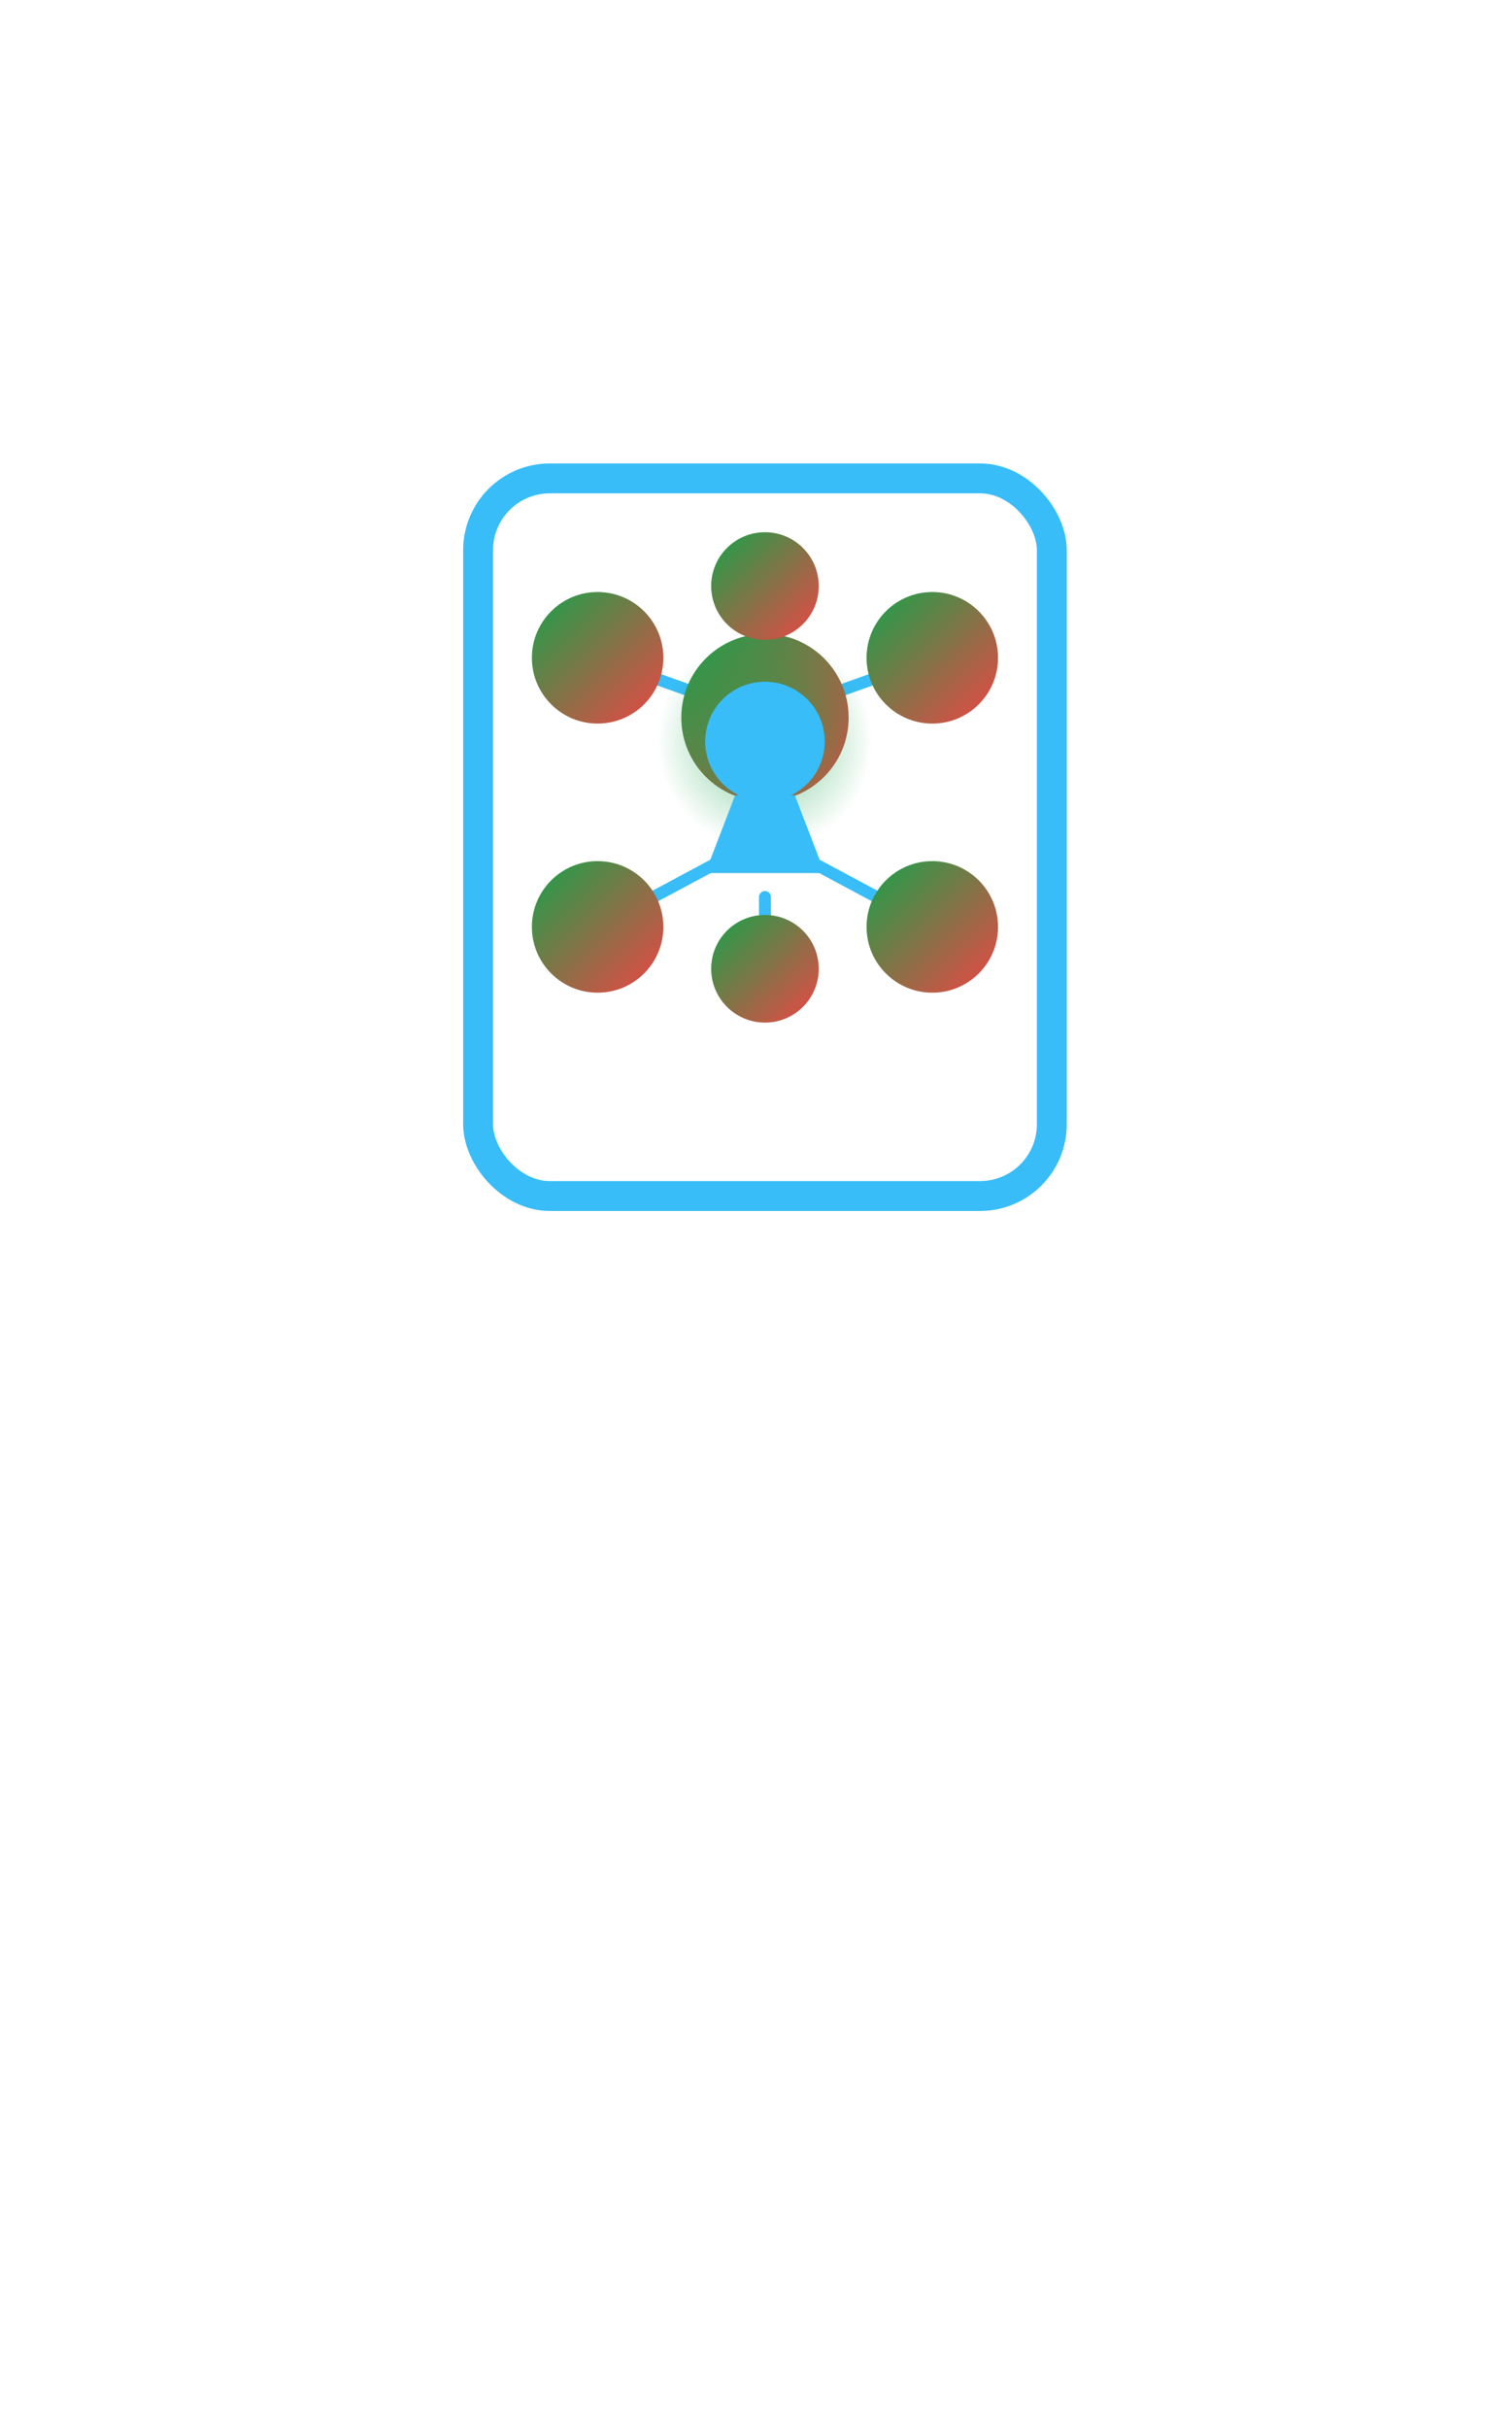 <svg xmlns="http://www.w3.org/2000/svg" viewBox="0 0 506 812" width="506" height="812" role="img" aria-label="AI Cybersecurity Lab Logo Animated (rectangle, fading lines and nodes)">
  <defs>
    <!-- Gradient red↔green for nodes -->
    <linearGradient id="g1" x1="0" y1="0" x2="1" y2="1">
      <stop offset="0%" stop-color="#16a34a">
        <animate attributeName="stop-color" values="#16a34a;#ef4444;#16a34a" dur="8s" repeatCount="indefinite"/>
      </stop>
      <stop offset="100%" stop-color="#ef4444">
        <animate attributeName="stop-color" values="#ef4444;#16a34a;#ef4444" dur="8s" repeatCount="indefinite"/>
      </stop>
    </linearGradient>
    <!-- Glow for keyhole -->
    <radialGradient id="gKey" cx="50%" cy="50%" r="50%">
      <stop offset="0%" stop-color="#16a34a" stop-opacity="0.6">
        <animate attributeName="stop-color" values="#16a34a;#ef4444;#16a34a" dur="6s" repeatCount="indefinite"/>
        <animate attributeName="stop-opacity" values="0.6;0.15;0.6" dur="3s" repeatCount="indefinite"/>
      </stop>
      <stop offset="100%" stop-color="#16a34a" stop-opacity="0"/>
    </radialGradient>
  </defs>

  <g>
    <!-- Rectangle enclosure -->
    <rect x="160" y="160" width="192" height="240" rx="24" ry="24"
          fill="none" stroke="#38bdf8" stroke-width="10"/>

    <!-- Circuit links (fade in/out asynchronously) -->
    <g fill="none" stroke="#38bdf8" stroke-width="4" stroke-linecap="round" stroke-linejoin="round">
      <line x1="256" y1="240" x2="200" y2="220">
        <animate attributeName="opacity" values="1;0;1" dur="2s" repeatCount="indefinite" begin="0s"/>
      </line>
      <line x1="256" y1="240" x2="312" y2="220">
        <animate attributeName="opacity" values="1;0;1" dur="2.2s" repeatCount="indefinite" begin="0.4s"/>
      </line>
      <line x1="256" y1="280" x2="200" y2="310">
        <animate attributeName="opacity" values="1;0;1" dur="1.8s" repeatCount="indefinite" begin="0.7s"/>
      </line>
      <line x1="256" y1="280" x2="312" y2="310">
        <animate attributeName="opacity" values="1;0;1" dur="2.4s" repeatCount="indefinite" begin="1s"/>
      </line>
      <line x1="256" y1="220" x2="256" y2="196">
        <animate attributeName="opacity" values="1;0;1" dur="2.1s" repeatCount="indefinite" begin="0.3s"/>
      </line>
      <line x1="256" y1="300" x2="256" y2="324">
        <animate attributeName="opacity" values="1;0;1" dur="1.9s" repeatCount="indefinite" begin="0.8s"/>
      </line>
    </g>

    <!-- Nodes (2x larger) with appear/disappear -->
    <g fill="url(#g1)">
      <circle cx="256" cy="240" r="28">
        <animate attributeName="opacity" values="1;0;1" dur="2s" repeatCount="indefinite"/>
      </circle>
      <circle cx="200" cy="220" r="22">
        <animate attributeName="opacity" values="1;0;1" dur="1.6s" repeatCount="indefinite" begin="0.3s"/>
      </circle>
      <circle cx="312" cy="220" r="22">
        <animate attributeName="opacity" values="1;0;1" dur="1.8s" repeatCount="indefinite" begin="0.6s"/>
      </circle>
      <circle cx="200" cy="310" r="22">
        <animate attributeName="opacity" values="1;0;1" dur="1.9s" repeatCount="indefinite" begin="0.9s"/>
      </circle>
      <circle cx="312" cy="310" r="22">
        <animate attributeName="opacity" values="1;0;1" dur="2.1s" repeatCount="indefinite" begin="1.2s"/>
      </circle>
      <circle cx="256" cy="196" r="18">
        <animate attributeName="opacity" values="1;0;1" dur="1.7s" repeatCount="indefinite" begin="0.5s"/>
      </circle>
      <circle cx="256" cy="324" r="18">
        <animate attributeName="opacity" values="1;0;1" dur="2.2s" repeatCount="indefinite" begin="0.7s"/>
      </circle>
    </g>

    <!-- Keyhole glow -->
    <g>
      <circle cx="256" cy="248" r="36" fill="url(#gKey)">
        <animate attributeName="r" values="30;46;30" dur="2.8s" repeatCount="indefinite"/>
      </circle>
      <circle cx="256" cy="248" r="20" fill="#38bdf8">
        <animate attributeName="fill" values="#38bdf8;#7dd3fc;#38bdf8" dur="3s" repeatCount="indefinite"/>
      </circle>
      <path d="M246 266h20l10 26h-40z" fill="#38bdf8"/>
    </g>
  </g>
</svg>